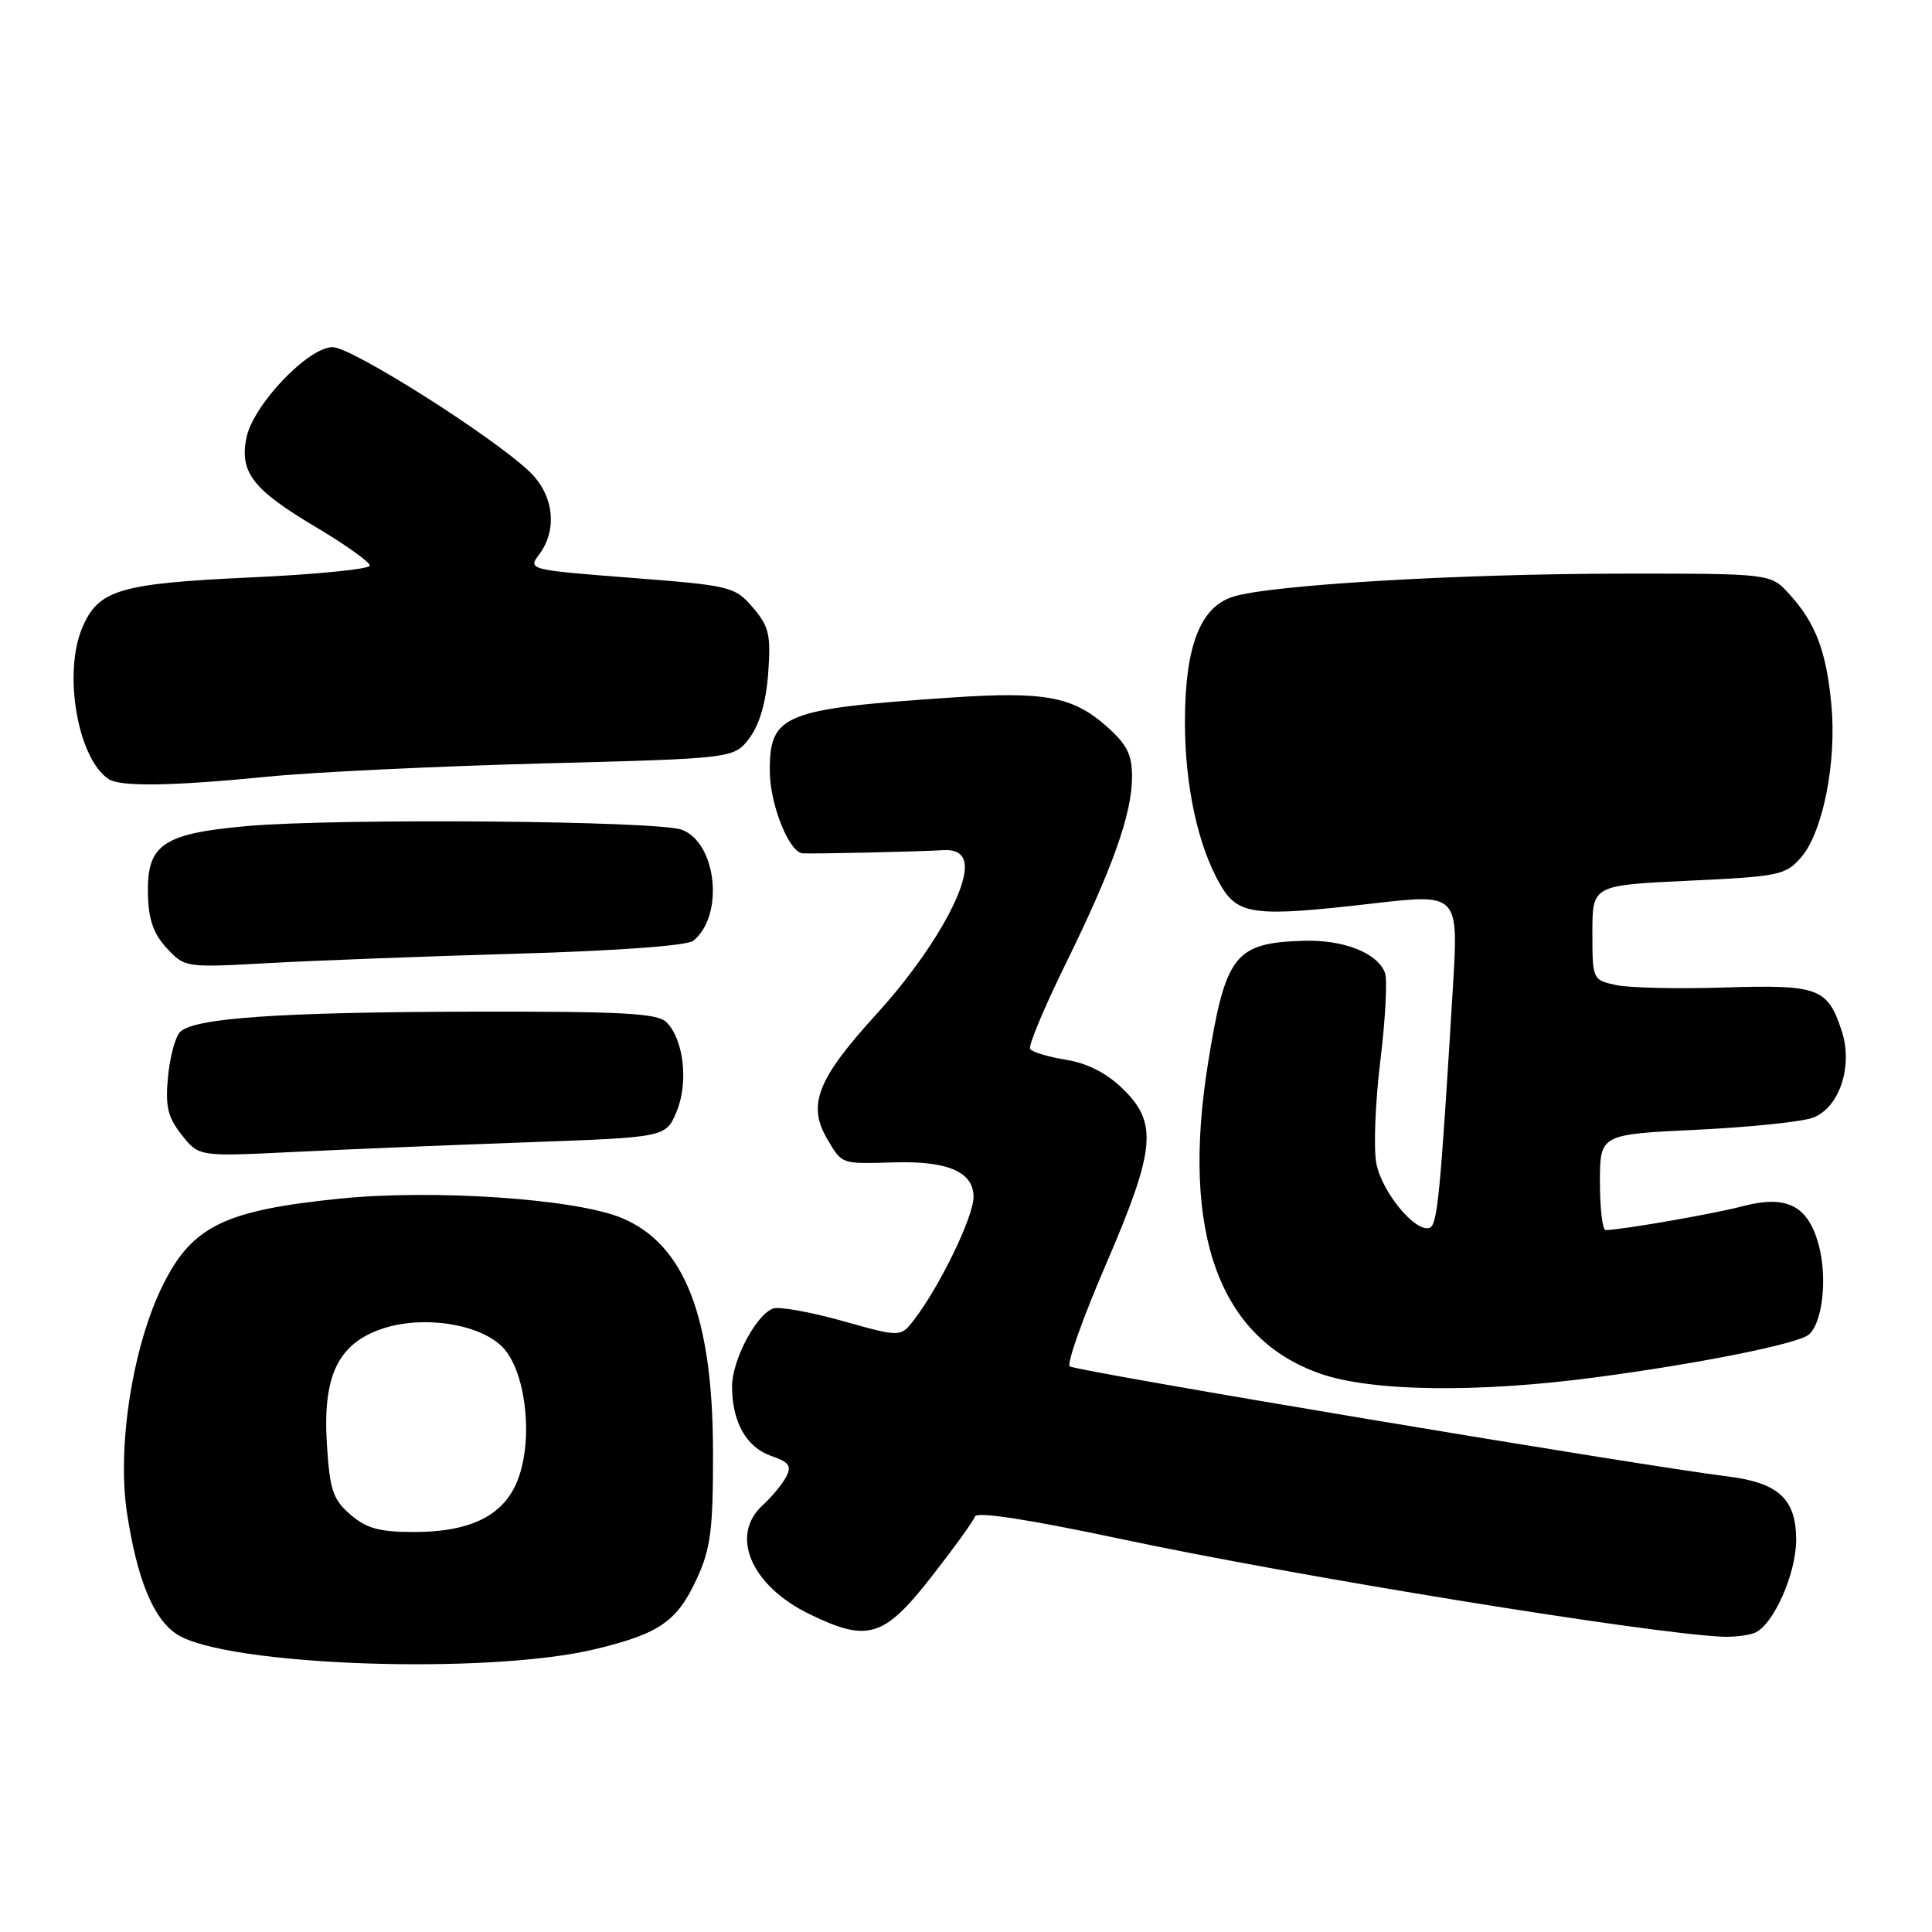 <?xml version="1.0" encoding="UTF-8" standalone="no"?>
<!DOCTYPE svg PUBLIC "-//W3C//DTD SVG 1.1//EN" "http://www.w3.org/Graphics/SVG/1.1/DTD/svg11.dtd" >
<svg xmlns="http://www.w3.org/2000/svg" xmlns:xlink="http://www.w3.org/1999/xlink" version="1.1" viewBox="0 0 256 256">
 <g >
 <path fill="currentColor"
d=" M 79.00 218.49 C 87.43 216.44 89.73 214.83 92.34 209.17 C 94.17 205.20 94.49 202.69 94.48 192.50 C 94.47 174.51 90.72 164.87 82.39 161.39 C 76.30 158.84 57.46 157.56 44.97 158.83 C 29.86 160.37 25.54 162.45 21.70 170.04 C 17.62 178.11 15.47 191.56 16.83 200.50 C 18.17 209.27 20.32 214.51 23.42 216.54 C 29.84 220.75 64.72 221.98 79.00 218.49 Z  M 232.46 216.38 C 234.93 215.43 238.00 208.58 238.00 204.04 C 238.00 198.62 235.67 196.47 228.90 195.63 C 217.68 194.26 142.47 181.67 141.75 181.05 C 141.33 180.69 143.47 174.66 146.50 167.64 C 153.12 152.28 153.46 148.80 148.75 144.25 C 146.61 142.17 144.05 140.87 141.23 140.42 C 138.88 140.04 136.75 139.40 136.50 138.99 C 136.24 138.58 138.33 133.58 141.13 127.87 C 147.41 115.10 150.00 107.83 150.00 102.95 C 150.00 99.93 149.33 98.62 146.52 96.15 C 142.13 92.30 138.36 91.60 126.22 92.42 C 103.81 93.92 102.00 94.65 102.00 102.10 C 102.00 106.56 104.55 112.96 106.36 113.07 C 107.82 113.16 121.73 112.85 124.97 112.65 C 126.60 112.55 127.56 113.10 127.79 114.25 C 128.46 117.57 123.29 126.52 116.23 134.27 C 108.26 143.01 106.93 146.39 109.64 150.97 C 111.61 154.30 111.40 154.23 118.52 154.02 C 125.61 153.82 129.00 155.29 129.00 158.59 C 129.00 161.21 124.57 170.37 121.14 174.85 C 119.34 177.20 119.34 177.20 111.59 175.02 C 107.32 173.83 103.20 173.09 102.42 173.39 C 100.15 174.27 97.01 180.23 97.00 183.70 C 97.00 188.41 98.89 191.77 102.19 192.92 C 104.59 193.75 104.93 194.25 104.15 195.73 C 103.62 196.71 102.24 198.37 101.09 199.42 C 96.64 203.45 99.51 210.13 107.32 213.91 C 114.99 217.63 117.12 216.98 123.36 209.01 C 126.37 205.16 128.99 201.54 129.18 200.95 C 129.41 200.26 136.26 201.32 148.52 203.92 C 171.63 208.84 218.14 216.40 228.17 216.87 C 229.64 216.94 231.57 216.72 232.46 216.38 Z  M 211.47 182.50 C 225.19 180.68 238.14 178.08 239.65 176.86 C 241.49 175.36 242.17 169.35 240.99 164.97 C 239.57 159.70 236.73 158.28 230.79 159.86 C 227.04 160.85 214.85 162.97 212.75 162.99 C 212.34 163.00 212.00 160.14 212.00 156.65 C 212.00 150.31 212.00 150.31 224.83 149.70 C 231.88 149.36 238.81 148.64 240.23 148.10 C 243.75 146.76 245.57 141.25 244.03 136.58 C 242.15 130.89 240.97 130.46 228.45 130.85 C 222.27 131.05 215.82 130.90 214.11 130.52 C 211.03 129.85 211.00 129.77 211.00 123.57 C 211.00 117.30 211.00 117.30 223.75 116.70 C 235.77 116.14 236.62 115.96 238.67 113.59 C 241.54 110.26 243.38 100.99 242.67 93.42 C 242.01 86.32 240.59 82.57 237.12 78.75 C 234.63 76.00 234.63 76.00 215.06 76.01 C 193.33 76.02 168.19 77.51 163.34 79.08 C 158.99 80.48 157.00 85.75 157.01 95.77 C 157.02 104.22 158.77 112.20 161.71 117.25 C 164.04 121.27 166.19 121.53 181.88 119.72 C 193.27 118.40 193.27 118.40 192.51 130.95 C 190.83 158.63 190.47 162.35 189.41 162.70 C 187.52 163.32 183.08 157.92 182.37 154.14 C 181.99 152.14 182.23 146.00 182.91 140.50 C 183.58 135.00 183.85 129.78 183.51 128.89 C 182.50 126.25 178.01 124.49 172.70 124.66 C 163.59 124.94 162.37 126.52 160.05 141.00 C 156.47 163.42 161.57 177.40 175.01 182.04 C 181.85 184.40 195.87 184.58 211.47 182.50 Z  M 69.86 151.36 C 88.23 150.70 88.23 150.70 89.65 147.30 C 91.25 143.46 90.61 137.75 88.31 135.45 C 87.12 134.26 82.52 134.01 62.68 134.05 C 37.00 134.11 25.71 134.89 23.86 136.74 C 23.23 137.37 22.51 140.05 22.26 142.69 C 21.89 146.62 22.22 148.03 24.08 150.38 C 26.35 153.26 26.35 153.26 38.93 152.64 C 45.84 152.30 59.76 151.72 69.86 151.36 Z  M 68.50 126.37 C 81.75 125.99 91.04 125.31 91.85 124.66 C 95.98 121.38 95.00 111.71 90.36 109.95 C 87.22 108.75 44.72 108.40 32.71 109.46 C 21.58 110.45 19.46 111.90 19.60 118.43 C 19.67 121.83 20.33 123.73 22.10 125.64 C 24.48 128.21 24.60 128.22 35.50 127.62 C 41.55 127.28 56.40 126.72 68.50 126.37 Z  M 35.50 102.91 C 41.55 102.31 57.93 101.53 71.89 101.16 C 97.29 100.50 97.29 100.50 99.33 97.76 C 100.65 95.99 101.52 92.98 101.79 89.19 C 102.16 84.10 101.90 83.00 99.75 80.49 C 97.36 77.72 96.84 77.59 83.59 76.56 C 70.14 75.52 69.93 75.47 71.42 73.50 C 73.93 70.19 73.38 65.53 70.13 62.46 C 65.05 57.67 46.59 46.00 44.08 46.00 C 40.82 46.00 33.51 53.69 32.65 58.02 C 31.73 62.61 33.51 64.89 41.92 69.88 C 45.81 72.20 49.00 74.47 49.00 74.94 C 49.00 75.41 41.91 76.12 33.25 76.51 C 15.78 77.32 13.03 78.14 10.89 83.20 C 8.34 89.25 10.31 100.54 14.39 103.23 C 15.96 104.27 22.76 104.17 35.50 102.91 Z  M 46.44 200.70 C 44.13 198.71 43.70 197.45 43.32 191.45 C 42.74 182.37 44.74 178.11 50.54 176.10 C 55.89 174.25 63.45 175.36 66.54 178.45 C 69.53 181.44 70.66 189.92 68.82 195.50 C 67.13 200.63 62.70 203.00 54.81 203.00 C 50.30 203.00 48.55 202.52 46.44 200.70 Z "/>
</g>
</svg>